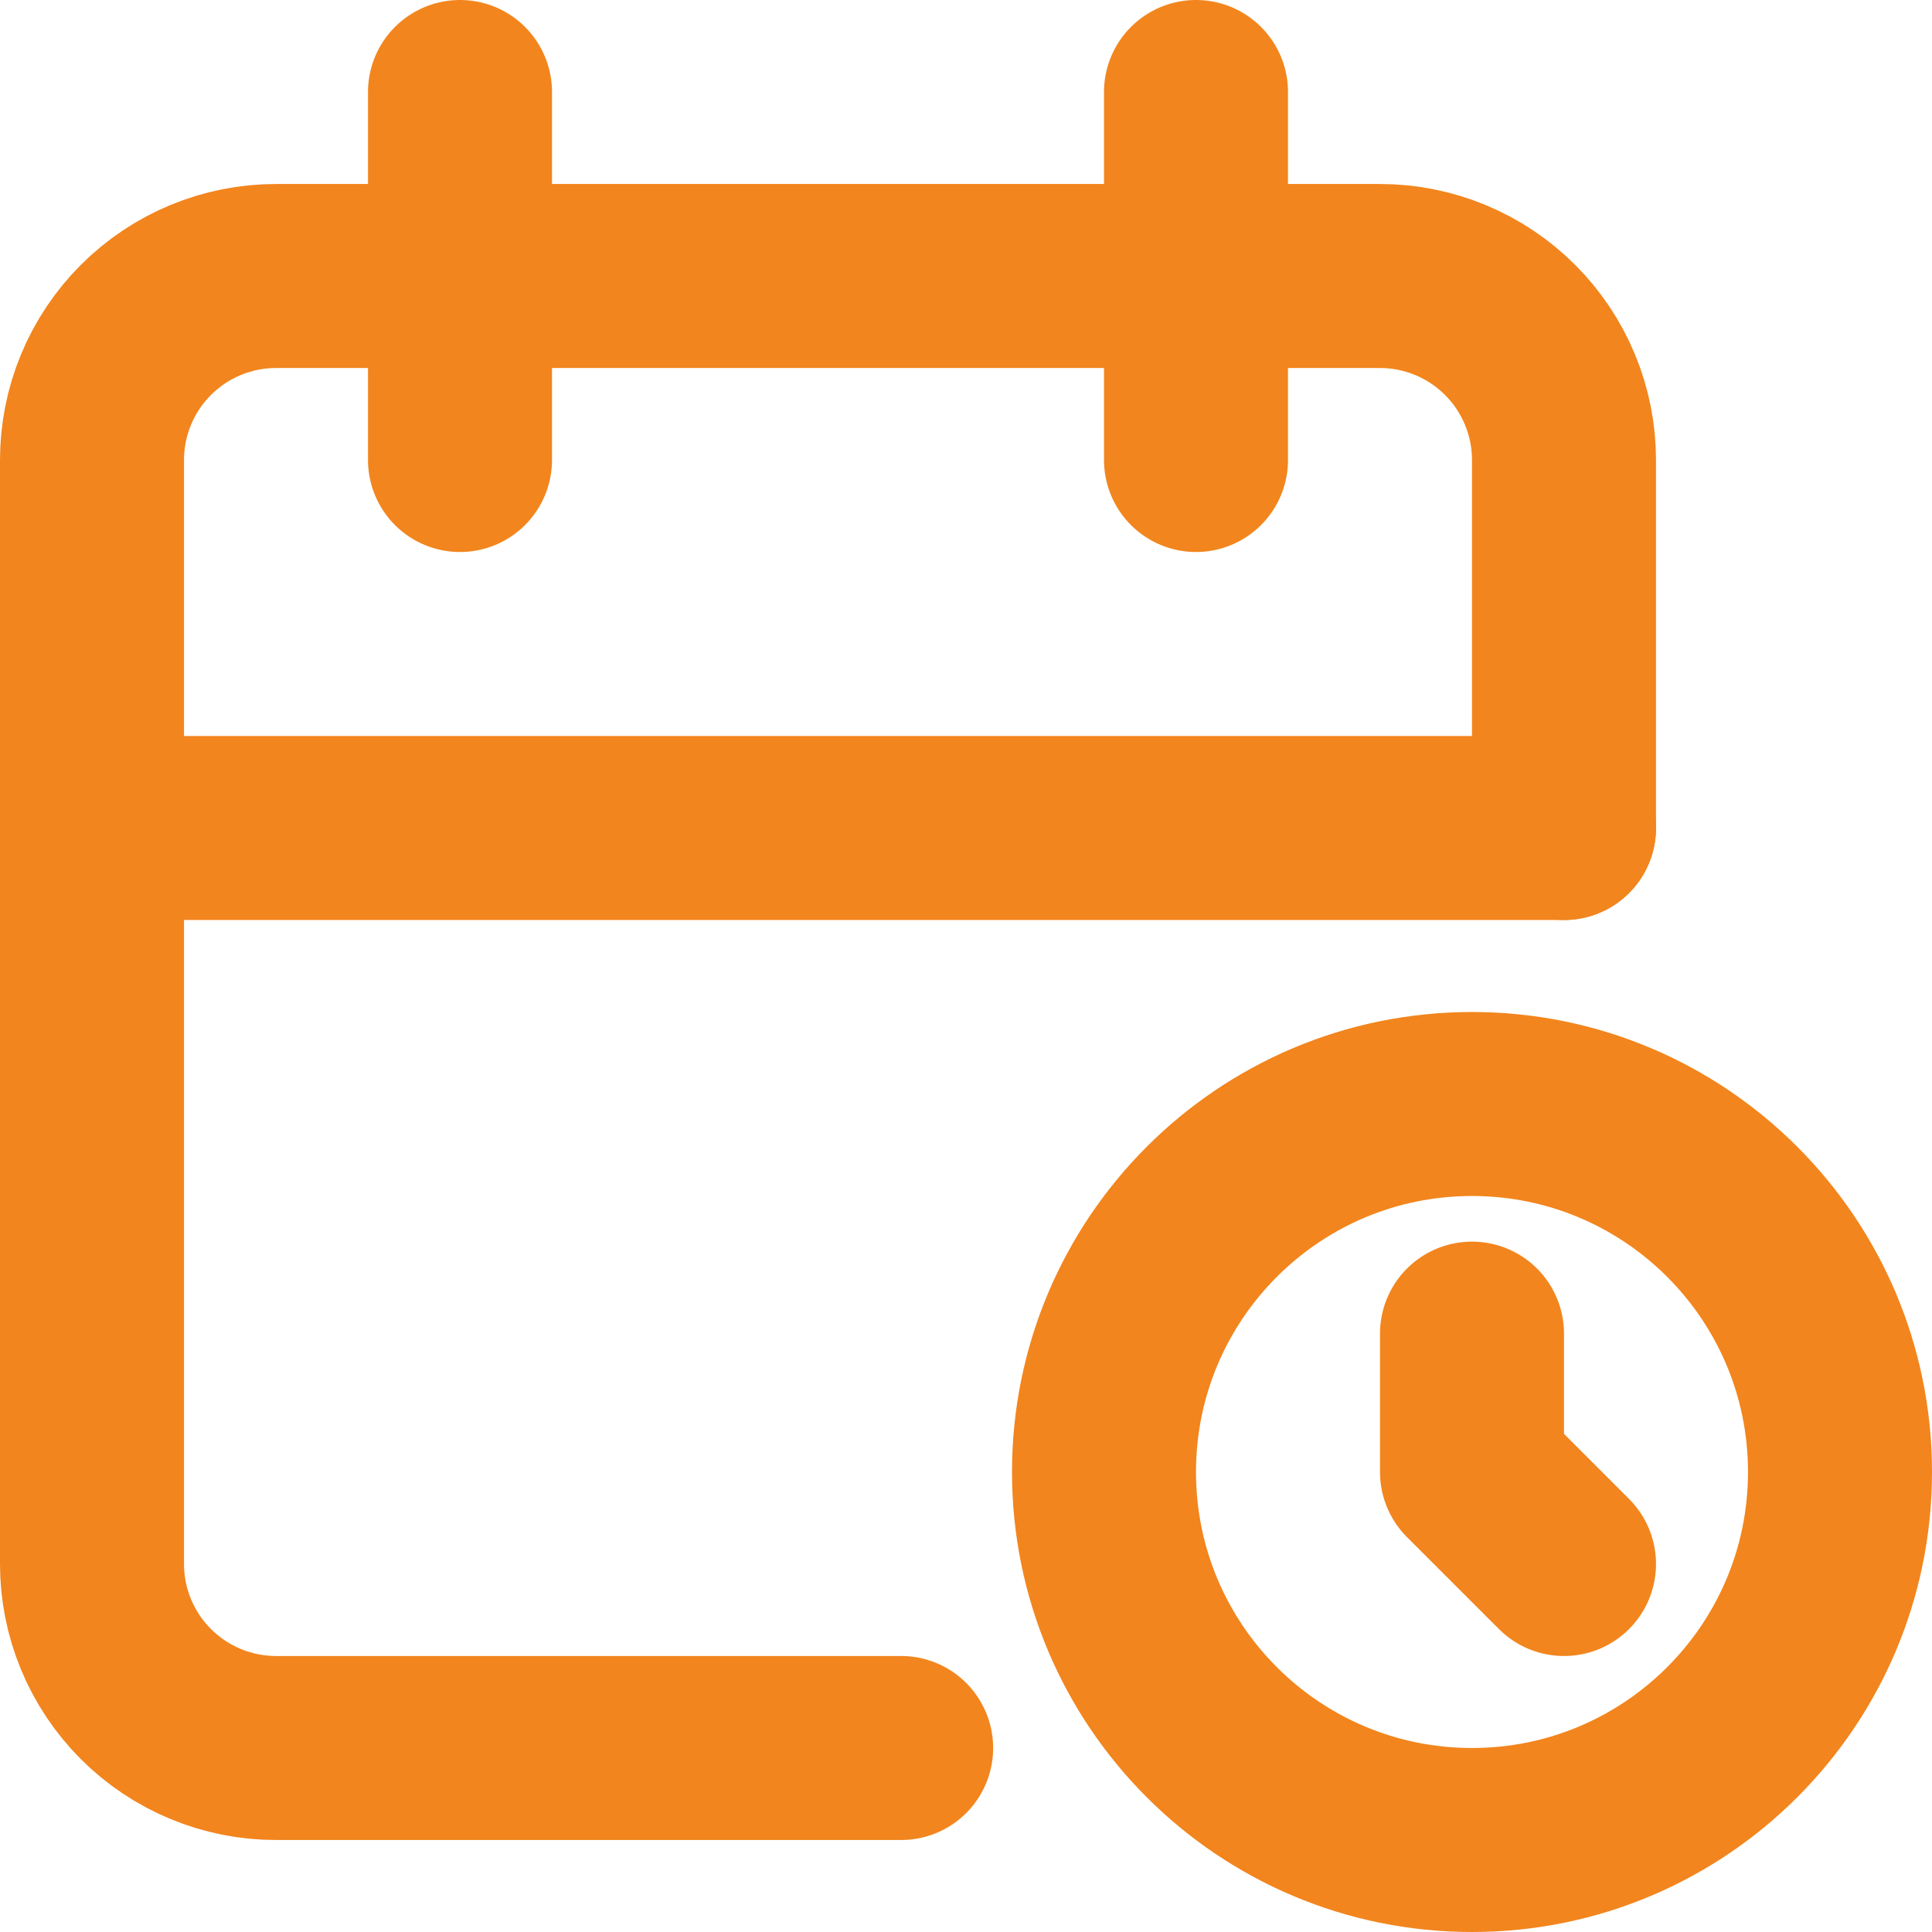 <svg width="21" height="21" viewBox="0 0 21 21" fill="none" xmlns="http://www.w3.org/2000/svg">
<path d="M9.795 19H3C2.47 19 1.961 18.789 1.586 18.414C1.211 18.039 1 17.53 1 17V5C1 4.47 1.211 3.961 1.586 3.586C1.961 3.211 2.47 3 3 3H15C15.53 3 16.039 3.211 16.414 3.586C16.789 3.961 17 4.47 17 5V9" stroke="#F2851D" stroke-width="2" stroke-linecap="round" stroke-linejoin="round"/>
<path d="M16 20C18.209 20 20 18.209 20 16C20 13.791 18.209 12 16 12C13.791 12 12 13.791 12 16C12 18.209 13.791 20 16 20Z" stroke="#F2851D" stroke-width="2" stroke-linecap="round" stroke-linejoin="round"/>
<path d="M16 14.496V16L17 17M13 1V5V1ZM5 1V5V1ZM1 9H17H1Z" stroke="#F2851D" stroke-width="2" stroke-linecap="round" stroke-linejoin="round"/>
</svg>
